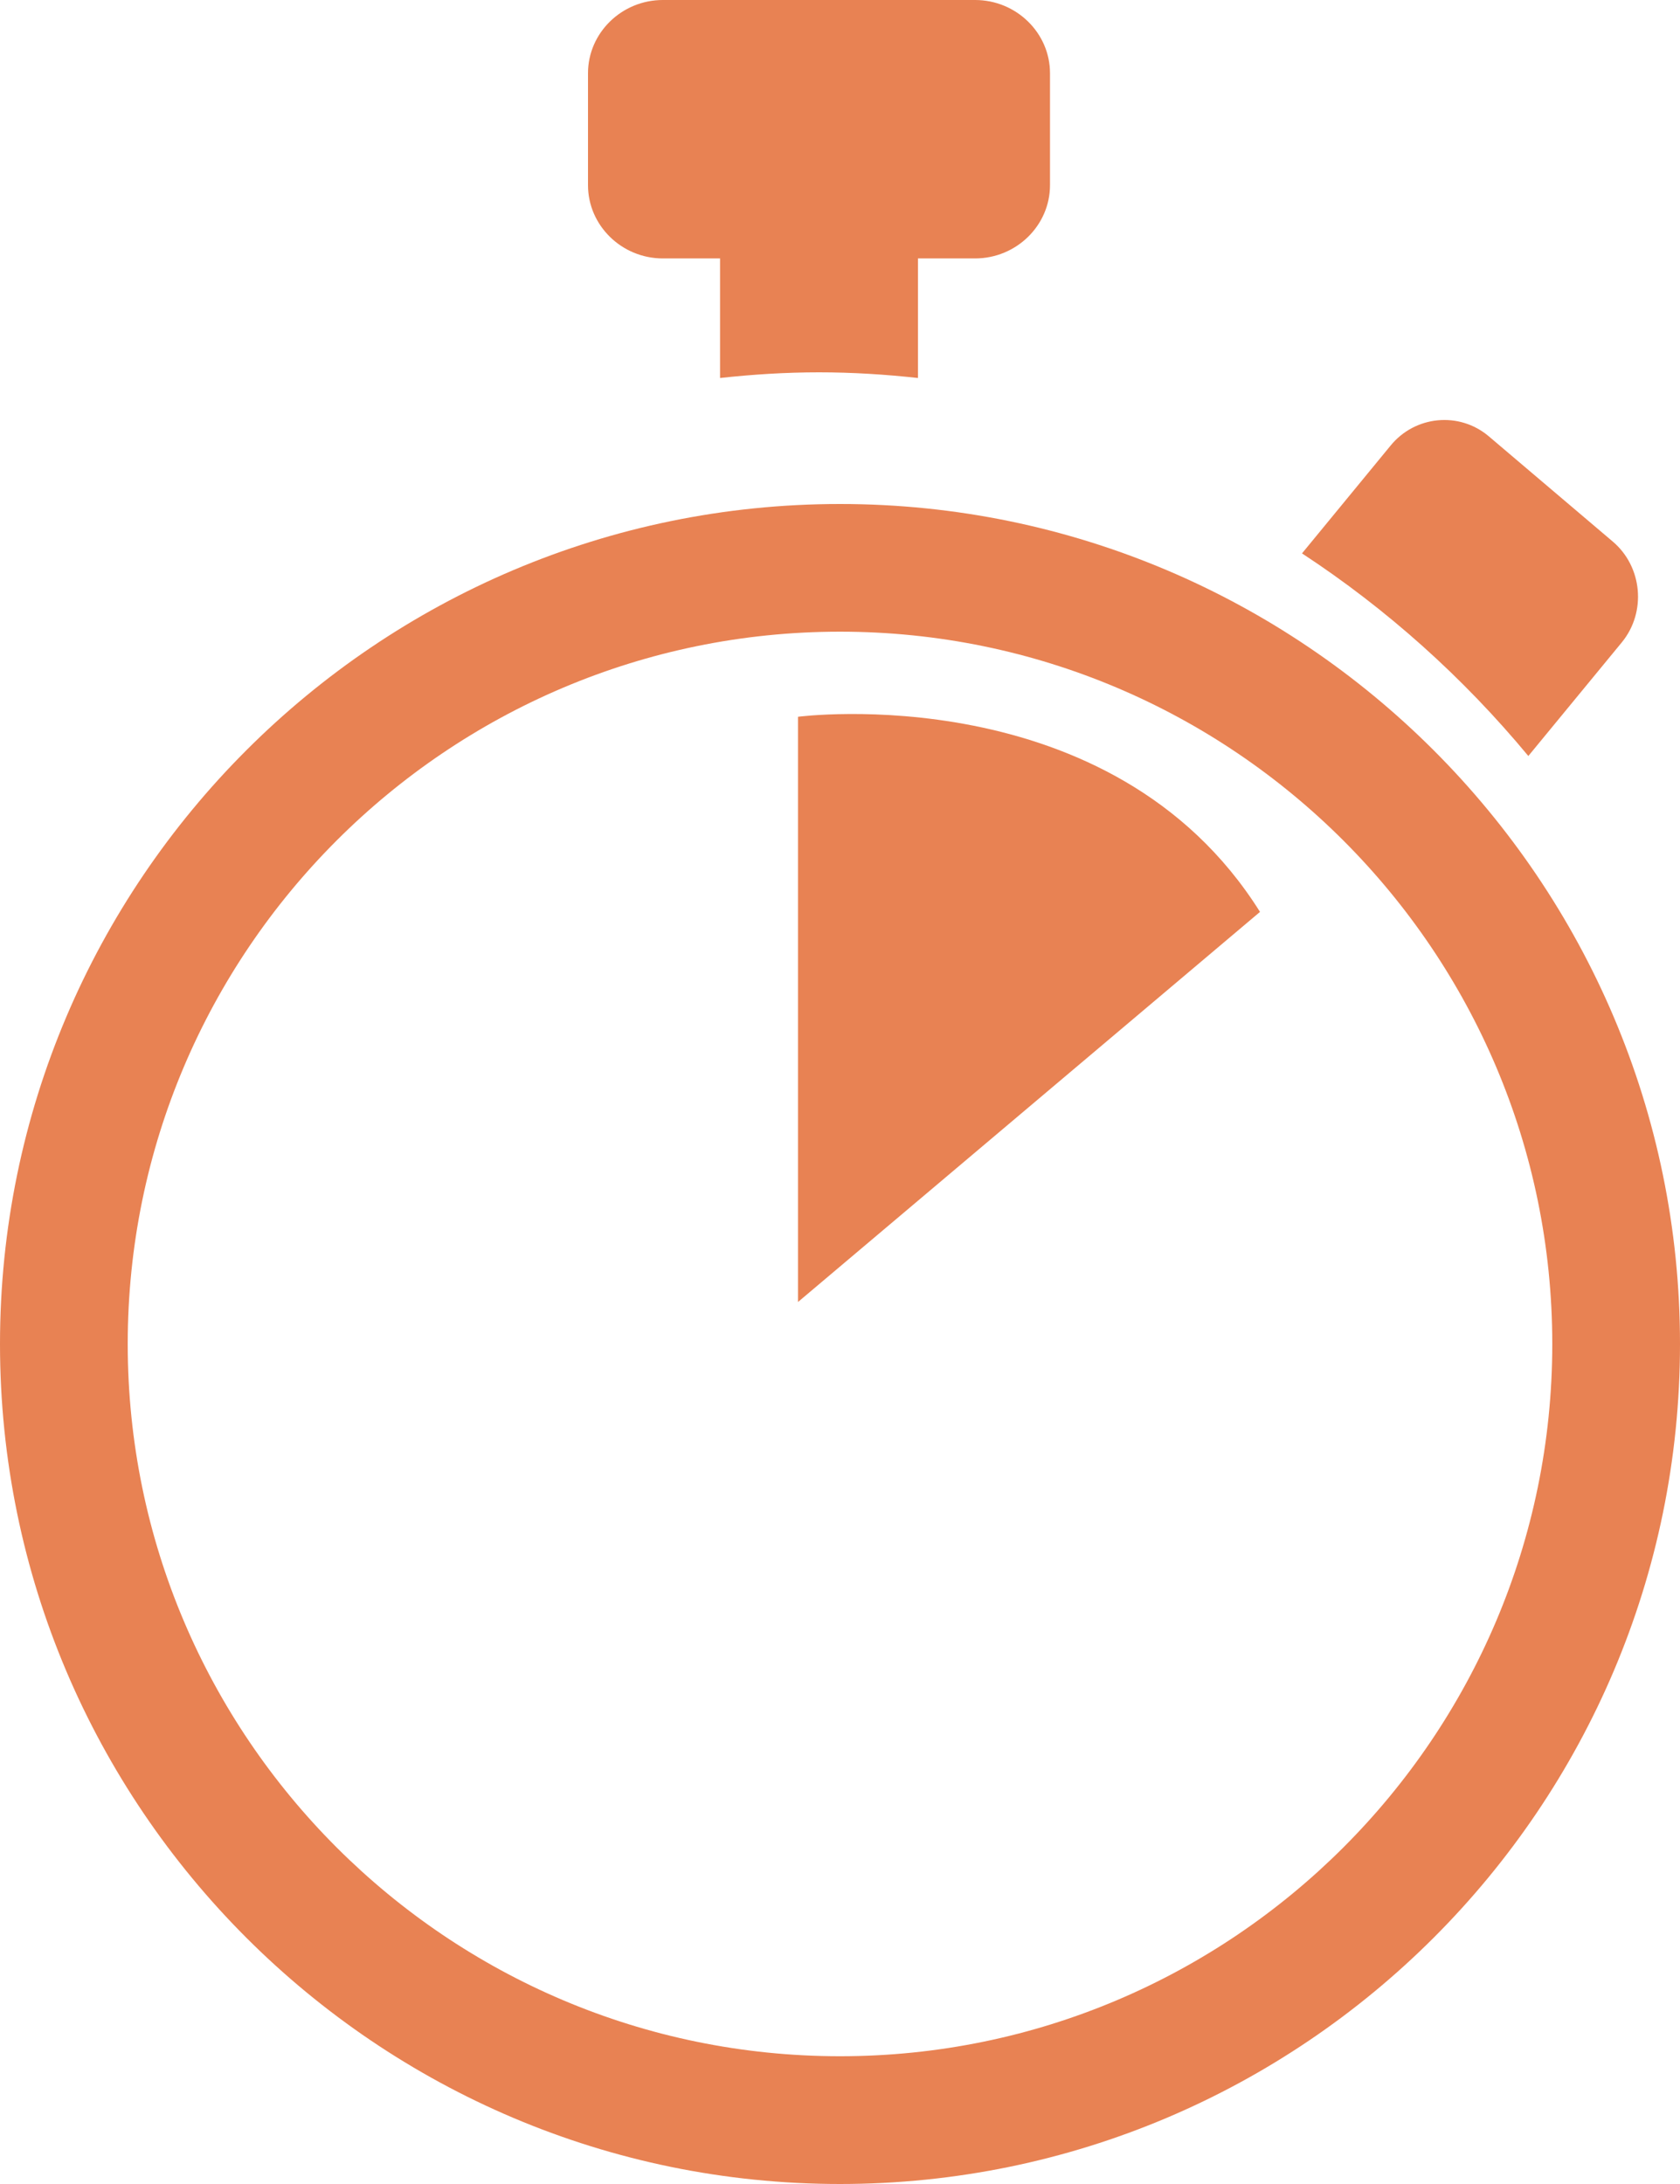 <?xml version="1.0" encoding="UTF-8"?>
<svg width="40px" height="52px" viewBox="0 0 40 52" version="1.1" xmlns="http://www.w3.org/2000/svg" xmlns:xlink="http://www.w3.org/1999/xlink">
    <!-- Generator: Sketch 52.3 (67297) - http://www.bohemiancoding.com/sketch -->
    <title>clock counter</title>
    <desc>Created with Sketch.</desc>
    <g id="Page-1" stroke="none" stroke-width="1" fill="none" fill-rule="evenodd">
        <g id="Artboard" transform="translate(-112, -215)" fill="#E88253">
            <g id="Modulo-texto" transform="translate(72, 181)">
                <g id="clock-counter" transform="translate(40, 34)">
                    <path d="M36.389,18 L38.618,15.29 C39.204,14.571 39.105,13.493 38.4,12.895 L35.448,10.389 C34.744,9.792 33.691,9.894 33.107,10.612 L31,13.176 C33.024,14.503 34.839,16.131 36.389,18" id="Fill-295"></path>
                    <path d="M20,12 C8.972,12 0,20.971 0,32 C0,43.029 8.972,52 20,52 C31.028,52 40,43.029 40,32 C40,20.971 31.028,12 20,12 M20,48.958 C10.649,48.958 3.041,41.351 3.041,32 C3.041,22.649 10.649,15.04 20,15.04 C29.351,15.04 36.959,22.649 36.959,32 C36.959,41.351 29.351,48.958 20,48.958" id="Fill-297"></path>
                    <path d="M15.781,6.153 L17.144,6.153 L17.144,9 C17.917,8.915 18.702,8.865 19.501,8.865 C20.299,8.865 21.083,8.915 21.856,9 L21.856,6.153 L23.217,6.153 C24.198,6.153 25,5.368 25,4.409 L25,1.743 C25,0.784 24.198,0 23.217,0 L15.781,0 C14.802,0 14,0.784 14,1.743 L14,4.409 C14,5.368 14.802,6.153 15.781,6.153" id="Fill-299"></path>
                    <path d="M19,17.066 C19,17.066 26.471,16.083 30,21.712 L19,31 L19,17.066 Z" id="Fill-301"></path>
                </g>
            </g>
        </g>
    </g>
</svg>